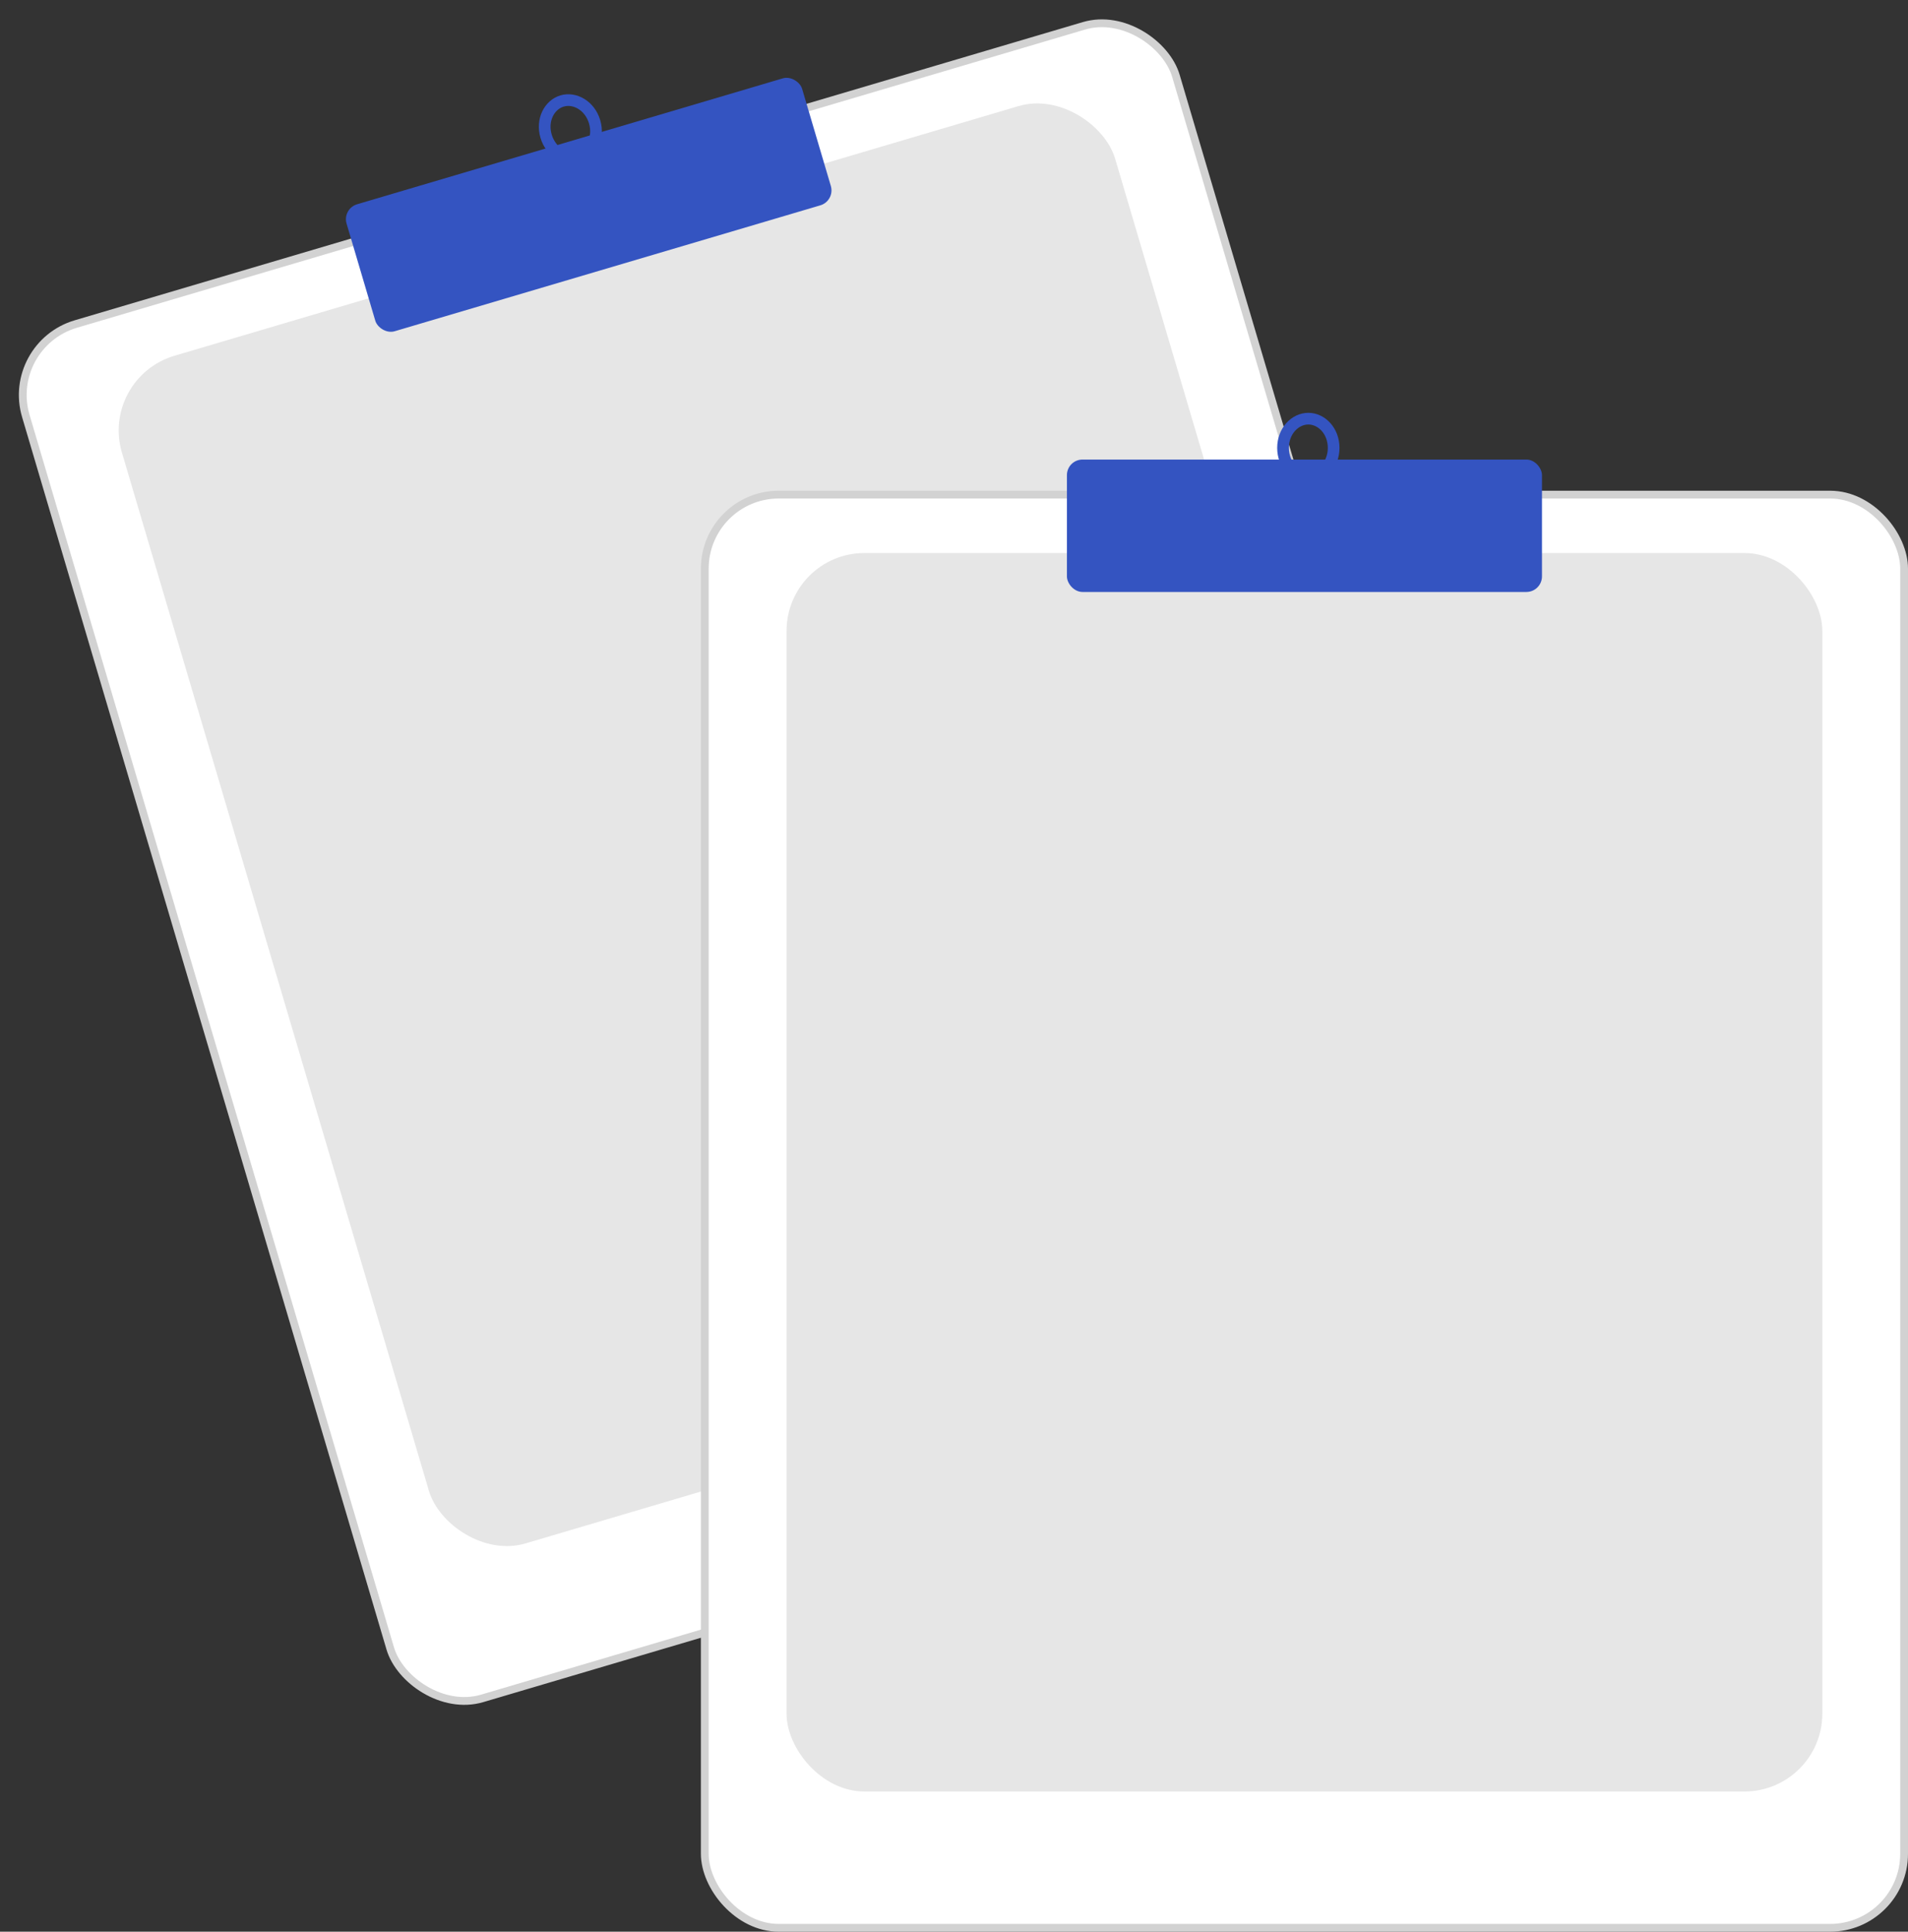 <svg width="245" height="248" viewBox="0 0 245 248" fill="none" xmlns="http://www.w3.org/2000/svg">
<rect x="0" y="0" width="245" height="248" fill="#333333" stroke="none"/>
<rect x="0.621" y="44.295" width="154" height="184" rx="9.5" transform="rotate(-16.475 0.621 44.295)" fill="white" stroke="#D2D2D2"/>
<rect x="12.817" y="48.509" width="133" height="159" rx="10" transform="rotate(-16.475 12.817 48.509)" fill="#E6E6E6"/>
<path d="M76.354 15.641C76.966 17.709 75.945 19.672 74.301 20.159C72.657 20.645 70.733 19.552 70.121 17.484C69.51 15.416 70.53 13.453 72.174 12.966C73.818 12.48 75.743 13.573 76.354 15.641Z" stroke="#3454C1" stroke-width="1.5"/>
<rect x="43.936" y="26.792" width="61" height="17" rx="2" transform="rotate(-16.475 43.936 26.792)" fill="#3454C1"/>
<rect x="90.5" y="63.5" width="154" height="184" rx="9.5" fill="white" stroke="#D2D2D2"/>
<rect x="101" y="71" width="133" height="159" rx="10" fill="#E6E6E6"/>
<path d="M171.25 57.5C171.25 59.657 169.714 61.25 168 61.25C166.286 61.25 164.75 59.657 164.75 57.5C164.75 55.343 166.286 53.75 168 53.75C169.714 53.75 171.25 55.343 171.25 57.5Z" stroke="#3454C1" stroke-width="1.5"/>
<rect x="137" y="59" width="61" height="17" rx="2" fill="#3454C1"/>
</svg>

